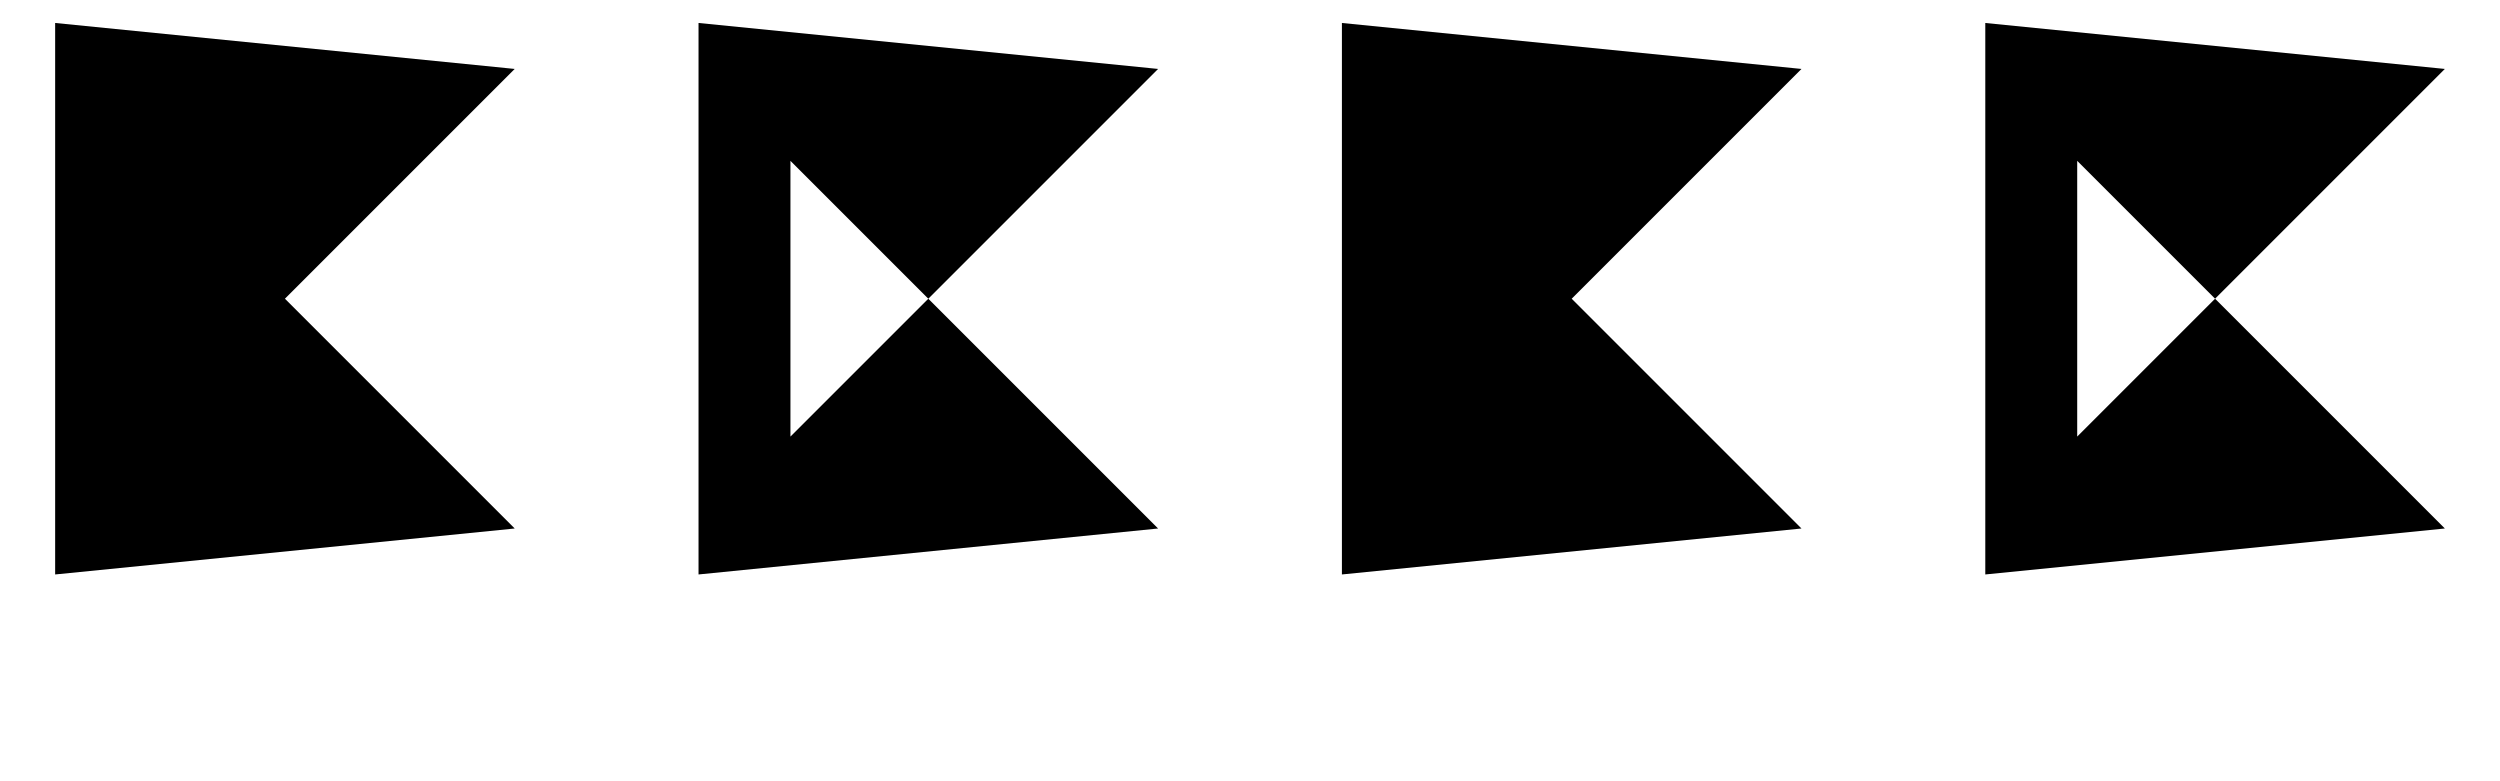 <svg xmlns="http://www.w3.org/2000/svg" xml:lang="en"
    viewBox="0 0 540 170" width="4in" height="1.25in">
    <g>
        <!-- Crossing -->
        <path
            fill-rule="nonzero"
            d="M 10,5
             l 100,10 -80,80 0,-60 80,80 -100,10 z" />
        <!-- Reversing -->
        <path
            fill-rule="nonzero"
            d="M 150,5
             l 100,10 -50,50 -30,-30 0,60 30,-30 50,50 -100,10 z" />
    </g>
    <g>
        <!-- Same -->
        <path
            fill-rule="nonzero"
            d="M 290,5
             l 100,10 -50,50 50,50 -100,10 z
             m 50,60
             l-30,30 0,-60 z" />
        <!-- Opposite -->
        <path
            fill-rule="nonzero"
            d="M 430,5
             l 100,10 -50,50 50,50 -100,10 z
             m 50,60
             l -30,-30 0,60 z" />
    </g>
</svg>